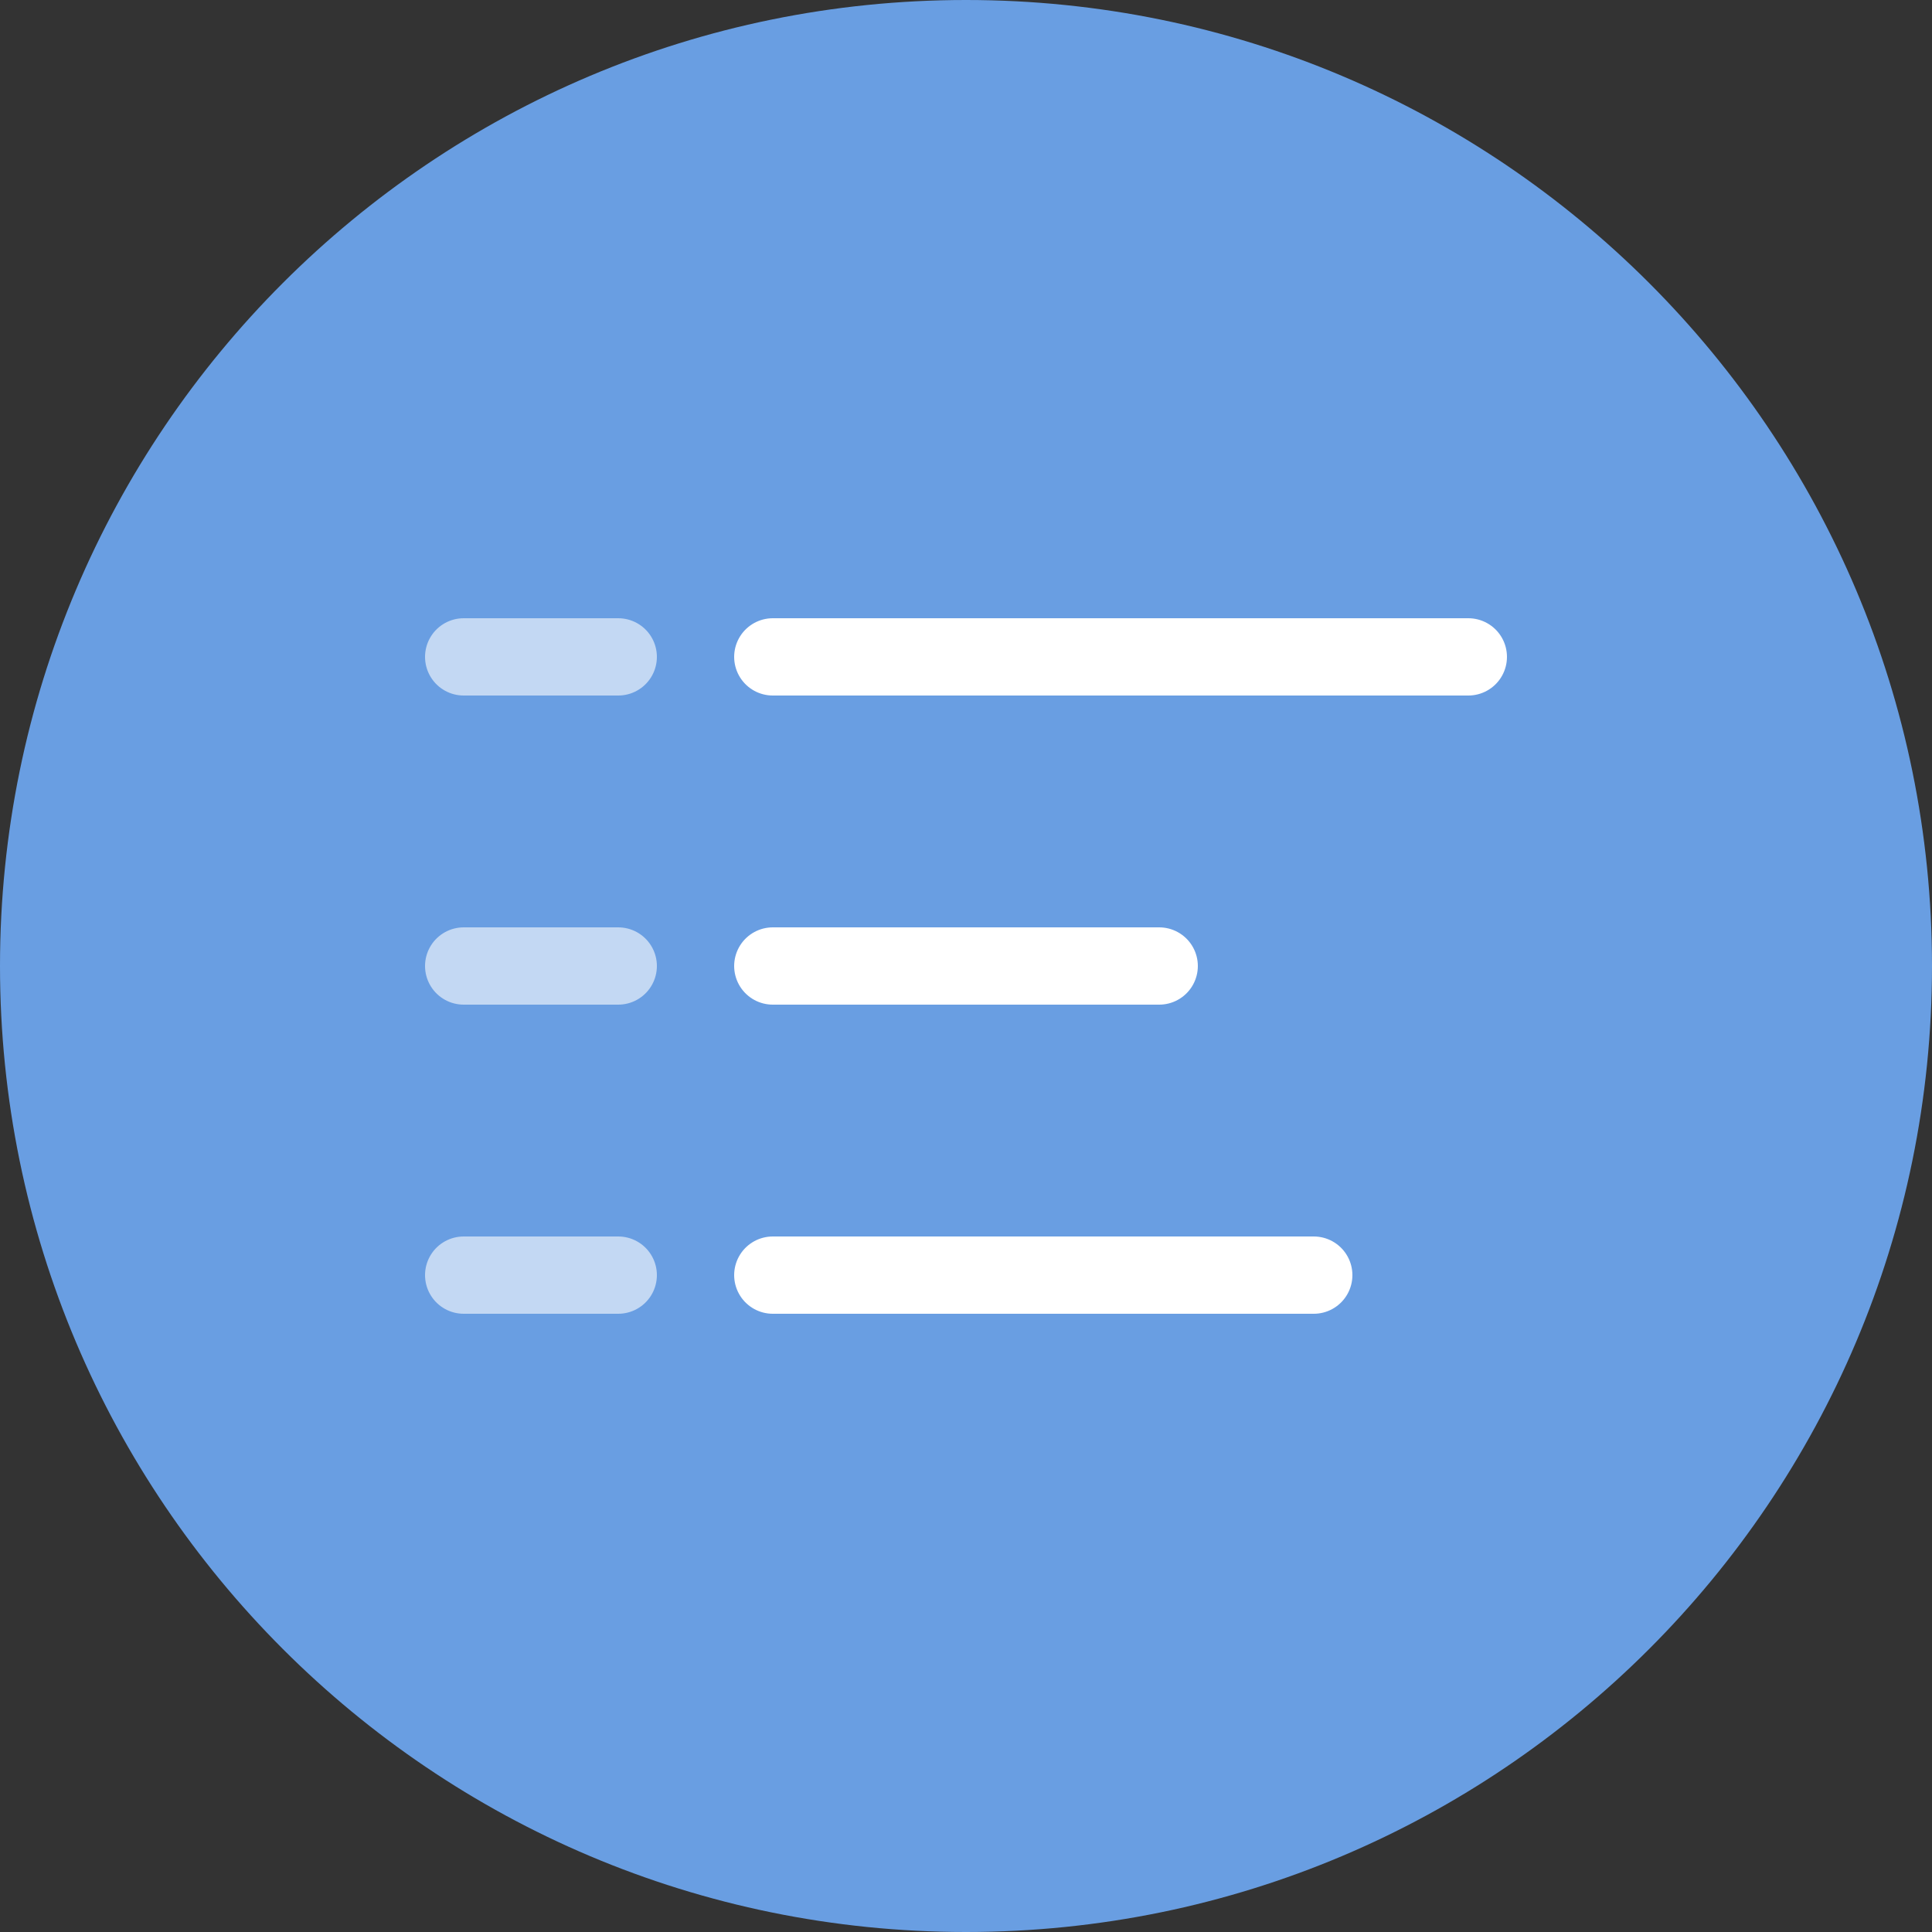 <?xml version="1.0" encoding="UTF-8" standalone="no"?>
<svg width="25px" height="25px" viewBox="0 0 25 25" version="1.1" xmlns="http://www.w3.org/2000/svg" xmlns:xlink="http://www.w3.org/1999/xlink">
    <rect x="0" y="0" width="25" height="25" fill="#333333" stroke="none"/>
    <!-- Generator: Sketch 43.2 (39069) - http://www.bohemiancoding.com/sketch -->
    <title>icons_directory</title>
    <desc>Created with Sketch.</desc>
    <defs></defs>
    <g id="Symbols" stroke="none" stroke-width="1" fill="none" fill-rule="evenodd">
        <g id="Left-panel" transform="translate(-83, -726)">
            <g id="icons_directory">
                <g transform="translate(83, 726)">
                    <path d="M12.5,25 C19.404,25 25,19.404 25,12.5 C25,5.596 19.404,0 12.5,0 C5.596,0 0,5.596 0,12.5 C0,19.404 5.596,25 12.5,25 Z" id="Oval-1-Copy-7" fill="#699ee2"></path>
                    <g id="Lines" transform="translate(6, 7)" stroke="#FFFFFF" stroke-linecap="round">
                        <path d="M4,5.5 L9,5.5" id="Line"></path>
                        <path d="M4,1.5 L13,1.5" id="Line-Copy-4"></path>
                        <path d="M0,1.5 L2,1.5" id="Line" opacity="0.6"></path>
                        <path d="M0,5.5 L2,5.5" id="Line" opacity="0.6"></path>
                        <path d="M4,9.5 L11,9.5" id="Line-Copy-6"></path>
                        <path d="M0,9.5 L2,9.5" id="Line-Copy-3" opacity="0.6"></path>
                    </g>
                </g>
            </g>
        </g>
    </g>
</svg>